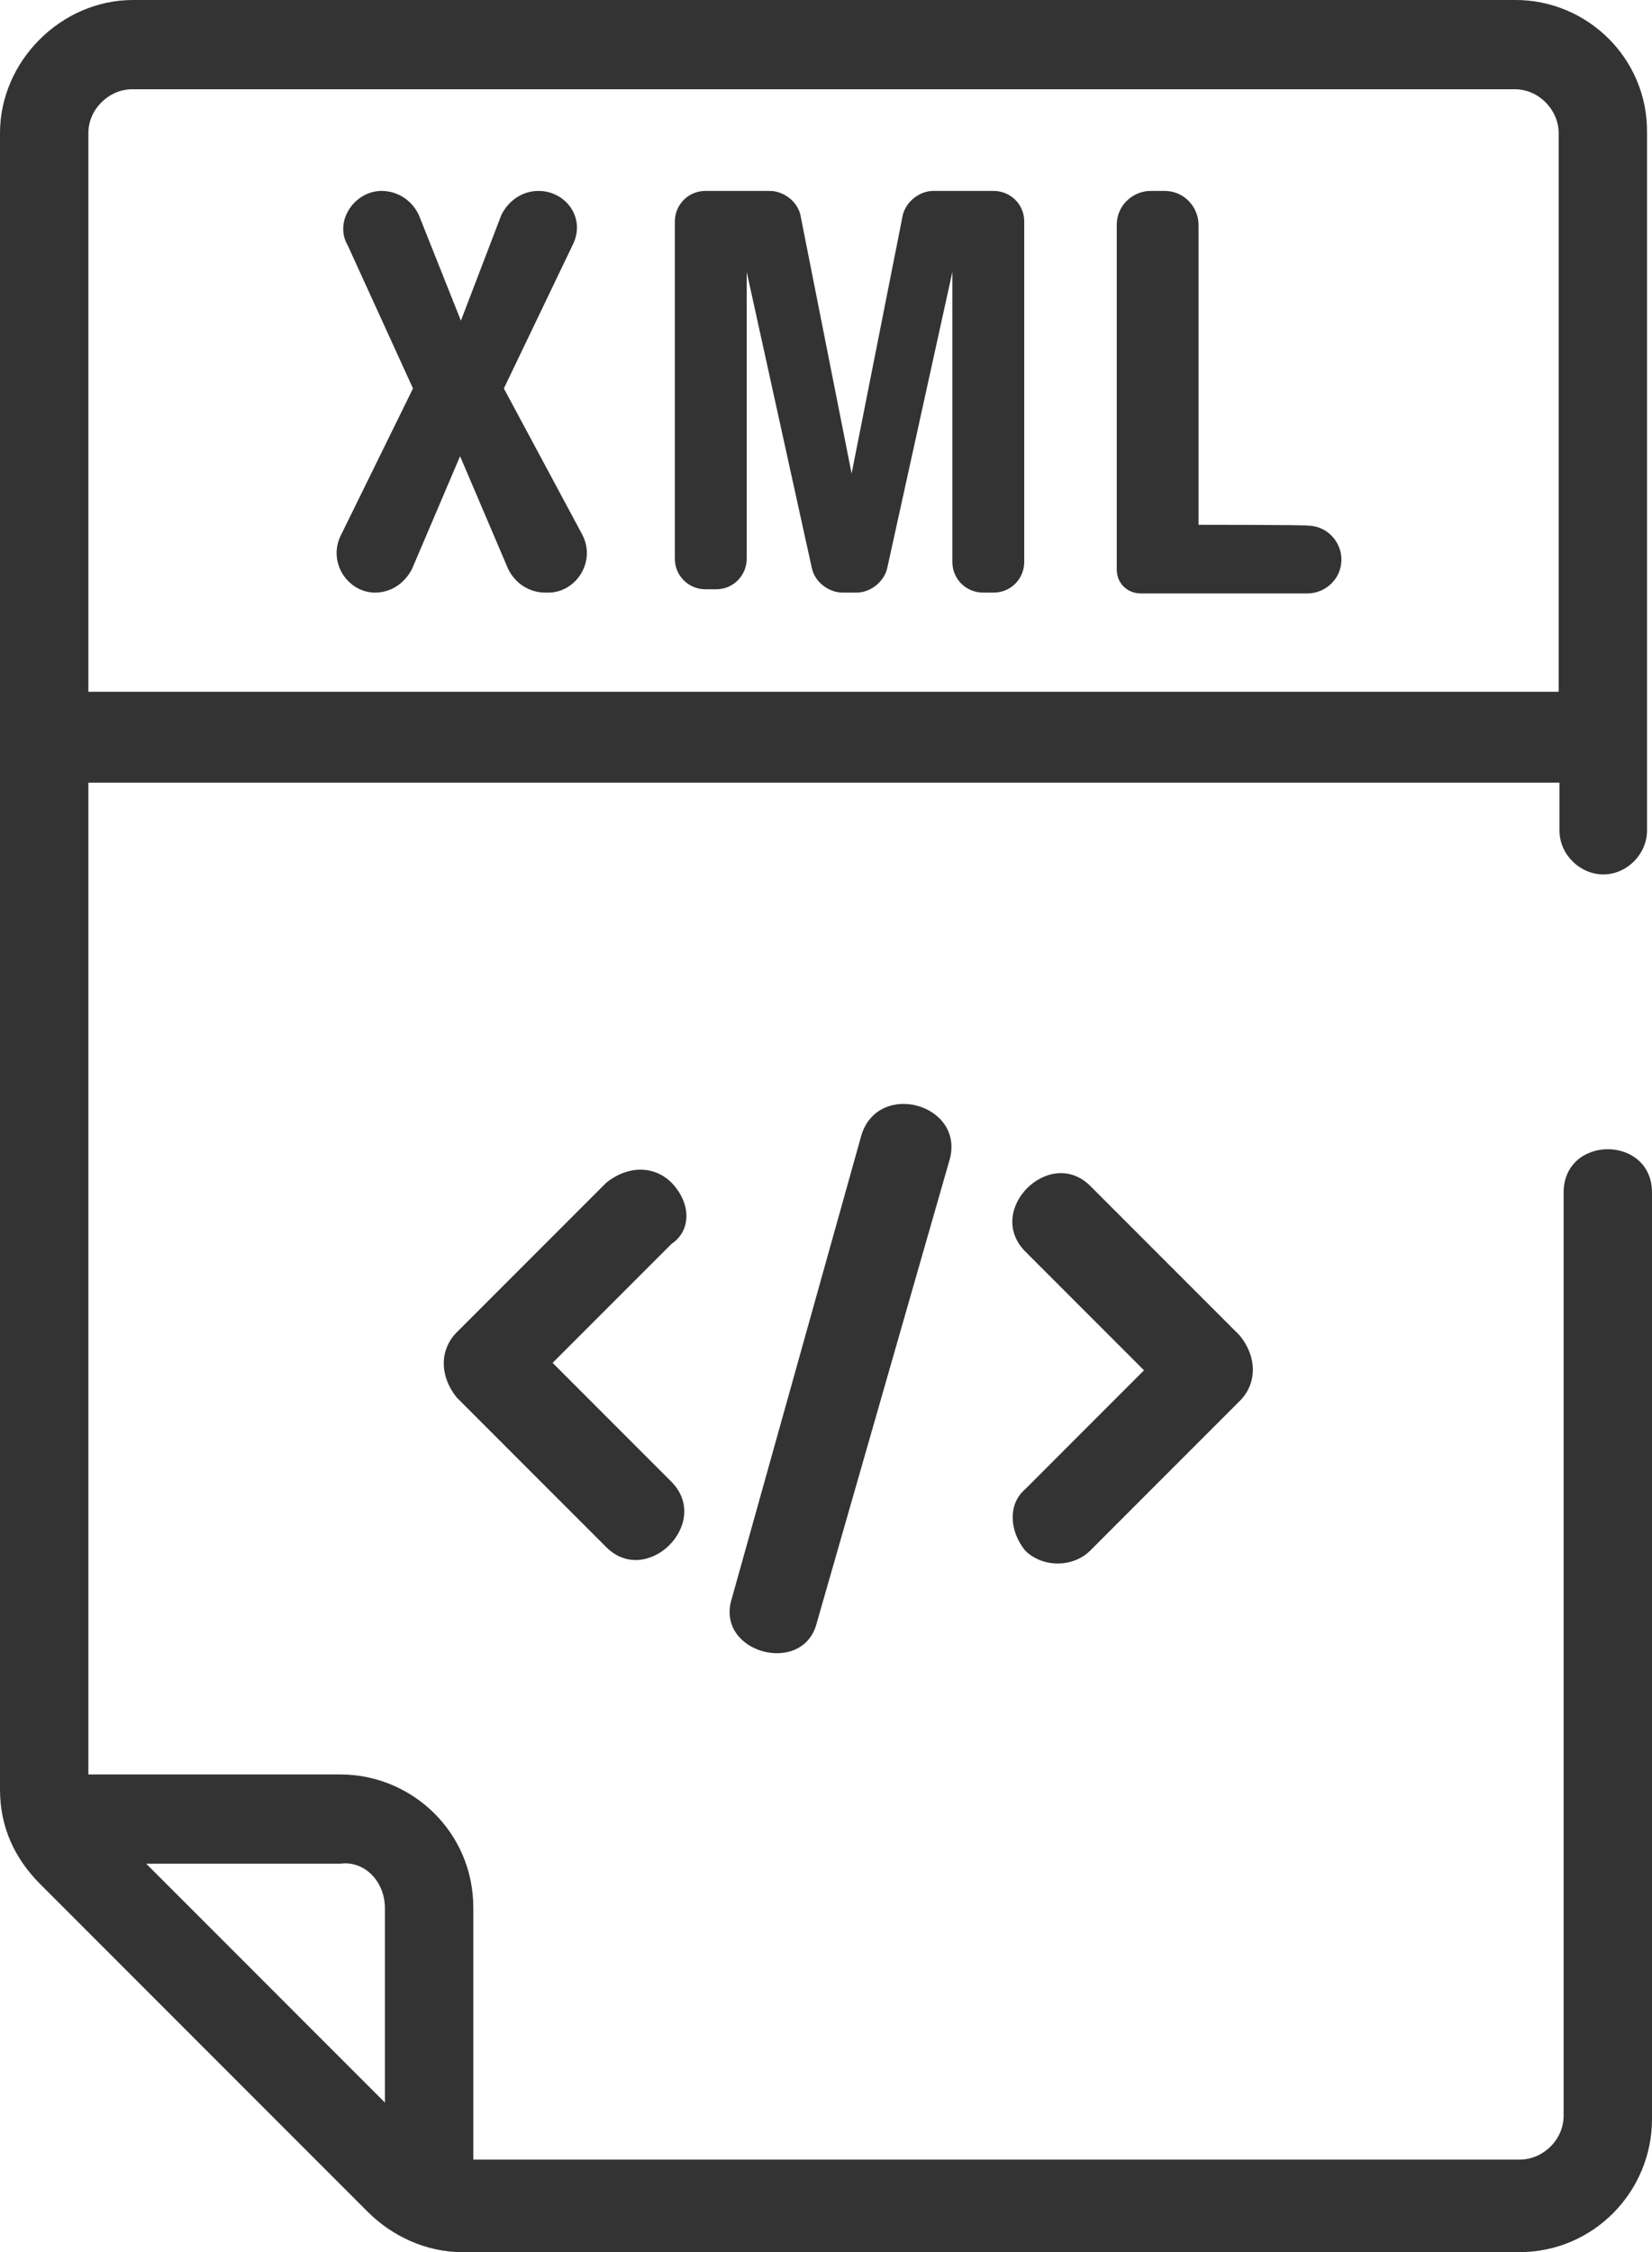 <?xml version="1.0" encoding="utf-8"?>
<!-- Generator: Adobe Illustrator 24.1.3, SVG Export Plug-In . SVG Version: 6.00 Build 0)  -->
<svg version="1.1" id="Capa_1" xmlns="http://www.w3.org/2000/svg" xmlns:xlink="http://www.w3.org/1999/xlink" x="0px" y="0px"
	 width="200px" height="272.5px" viewBox="0 0 200 272.5" enable-background="new 0 0 200 272.5" xml:space="preserve">
<g>
	<path fill="#333333" d="M0,216.5c0,4.5,1.7,8.3,4.9,11.5l39.6,39.6c2.9,2.9,7,4.9,11.5,4.9h127.9c9.1,0,16.1-7.4,16.1-16.1V144.3
		c0-7-10.7-7-10.7,0v111.7c0,2.9-2.5,5.3-5.3,5.3H57.3v-30.5c0-9.1-7.4-16.1-16.1-16.1H10.7v-120h178.1v5.8c0,2.9,2.5,5.3,5.3,5.3
		c2.9,0,5.3-2.5,5.3-5.3V16.1C199.5,7,192.1,0,183.5,0H16.1C7.4,0,0,7.4,0,16.1V216.5z M46.6,230.9v23.5l-28.9-28.9h23.5
		C44.1,225.1,46.6,227.6,46.6,230.9z M10.7,83.7V16.1c0-2.9,2.5-5.3,5.3-5.3h167.4c2.9,0,5.3,2.5,5.3,5.3v67.6L10.7,83.7L10.7,83.7z
		"/>
	<path fill="#333333" d="M81.3,143.1c-2.1-2.1-5.3-2.1-7.9,0l-18.1,18.1c-2.1,2.1-2.1,5.3,0,7.9l18.1,18.1c4.9,4.9,12.8-2.9,7.9-7.9
		l-14.4-14.4l14.4-14.4C83.7,148.9,83.7,145.6,81.3,143.1L81.3,143.1z"/>
	<path fill="#333333" d="M124.1,187.6c2.1,2.1,5.8,2.1,7.9,0l18.1-18.1c2.1-2.1,2.1-5.3,0-7.9L132,143.5c-4.9-4.9-12.8,2.9-7.9,7.9
		l14.4,14.4l-14.4,14.4C122.1,181.9,122.1,185.1,124.1,187.6L124.1,187.6z"/>
	<path fill="#333333" d="M104.3,137.3l-15.7,56.1c-2.1,6.6,8.7,9.5,10.3,2.9l16.1-56.1C116.7,133.6,106.4,130.7,104.3,137.3
		L104.3,137.3z"/>
	<g>
		<g>
			<path fill="#333333" d="M61,47l8.3-17.3c1.7-3.3-0.8-6.6-4.1-6.6l0,0c-2.1,0-3.7,1.3-4.5,2.9l-4.9,12.8L50.7,26
				c-0.8-1.7-2.5-2.9-4.5-2.9l0,0c-3.3,0-5.8,3.7-4.1,6.6l7.9,17.3l-8.7,17.7c-1.7,3.3,0.8,7,4.1,7l0,0c2.1,0,3.7-1.3,4.5-2.9
				l5.8-13.6l5.8,13.6c0.8,1.7,2.5,2.9,4.5,2.9h0.4c3.3,0,5.8-3.7,4.1-7L61,47z"/>
		</g>
	</g>
	<g>
		<g>
			<path fill="#333333" d="M113,23.1c-1.7,0-3.3,1.3-3.7,2.9l-6.2,31.3l0,0l-6.2-31.3c-0.4-1.7-2.1-2.9-3.7-2.9h-7.8
				c-2.1,0-3.7,1.7-3.7,3.7v40.8c0,2.1,1.7,3.7,3.7,3.7h1.3c2.1,0,3.7-1.7,3.7-3.7V32.9l0,0l7.9,35.9c0.4,1.7,2.1,2.9,3.7,2.9h1.7
				c1.7,0,3.3-1.3,3.7-2.9l7.9-35.9l0,0V68c0,2.1,1.7,3.7,3.7,3.7h1.3c2.1,0,3.7-1.7,3.7-3.7V26.8c0-2.1-1.7-3.7-3.7-3.7
				C120.2,23.1,113,23.1,113,23.1z"/>
		</g>
	</g>
	<g>
		<g>
			<path fill="#333333" d="M145.1,63.5V27.2c0-2.1-1.7-4.1-4.1-4.1h-1.7c-2.1,0-4.1,1.7-4.1,4.1v41.7c0,1.7,1.3,2.9,2.9,2.9h20.2
				c2.1,0,4.1-1.7,4.1-4.1l0,0c0-2.1-1.7-4.1-4.1-4.1C158.3,63.5,145.1,63.5,145.1,63.5z"/>
		</g>
	</g>
</g>
</svg>
